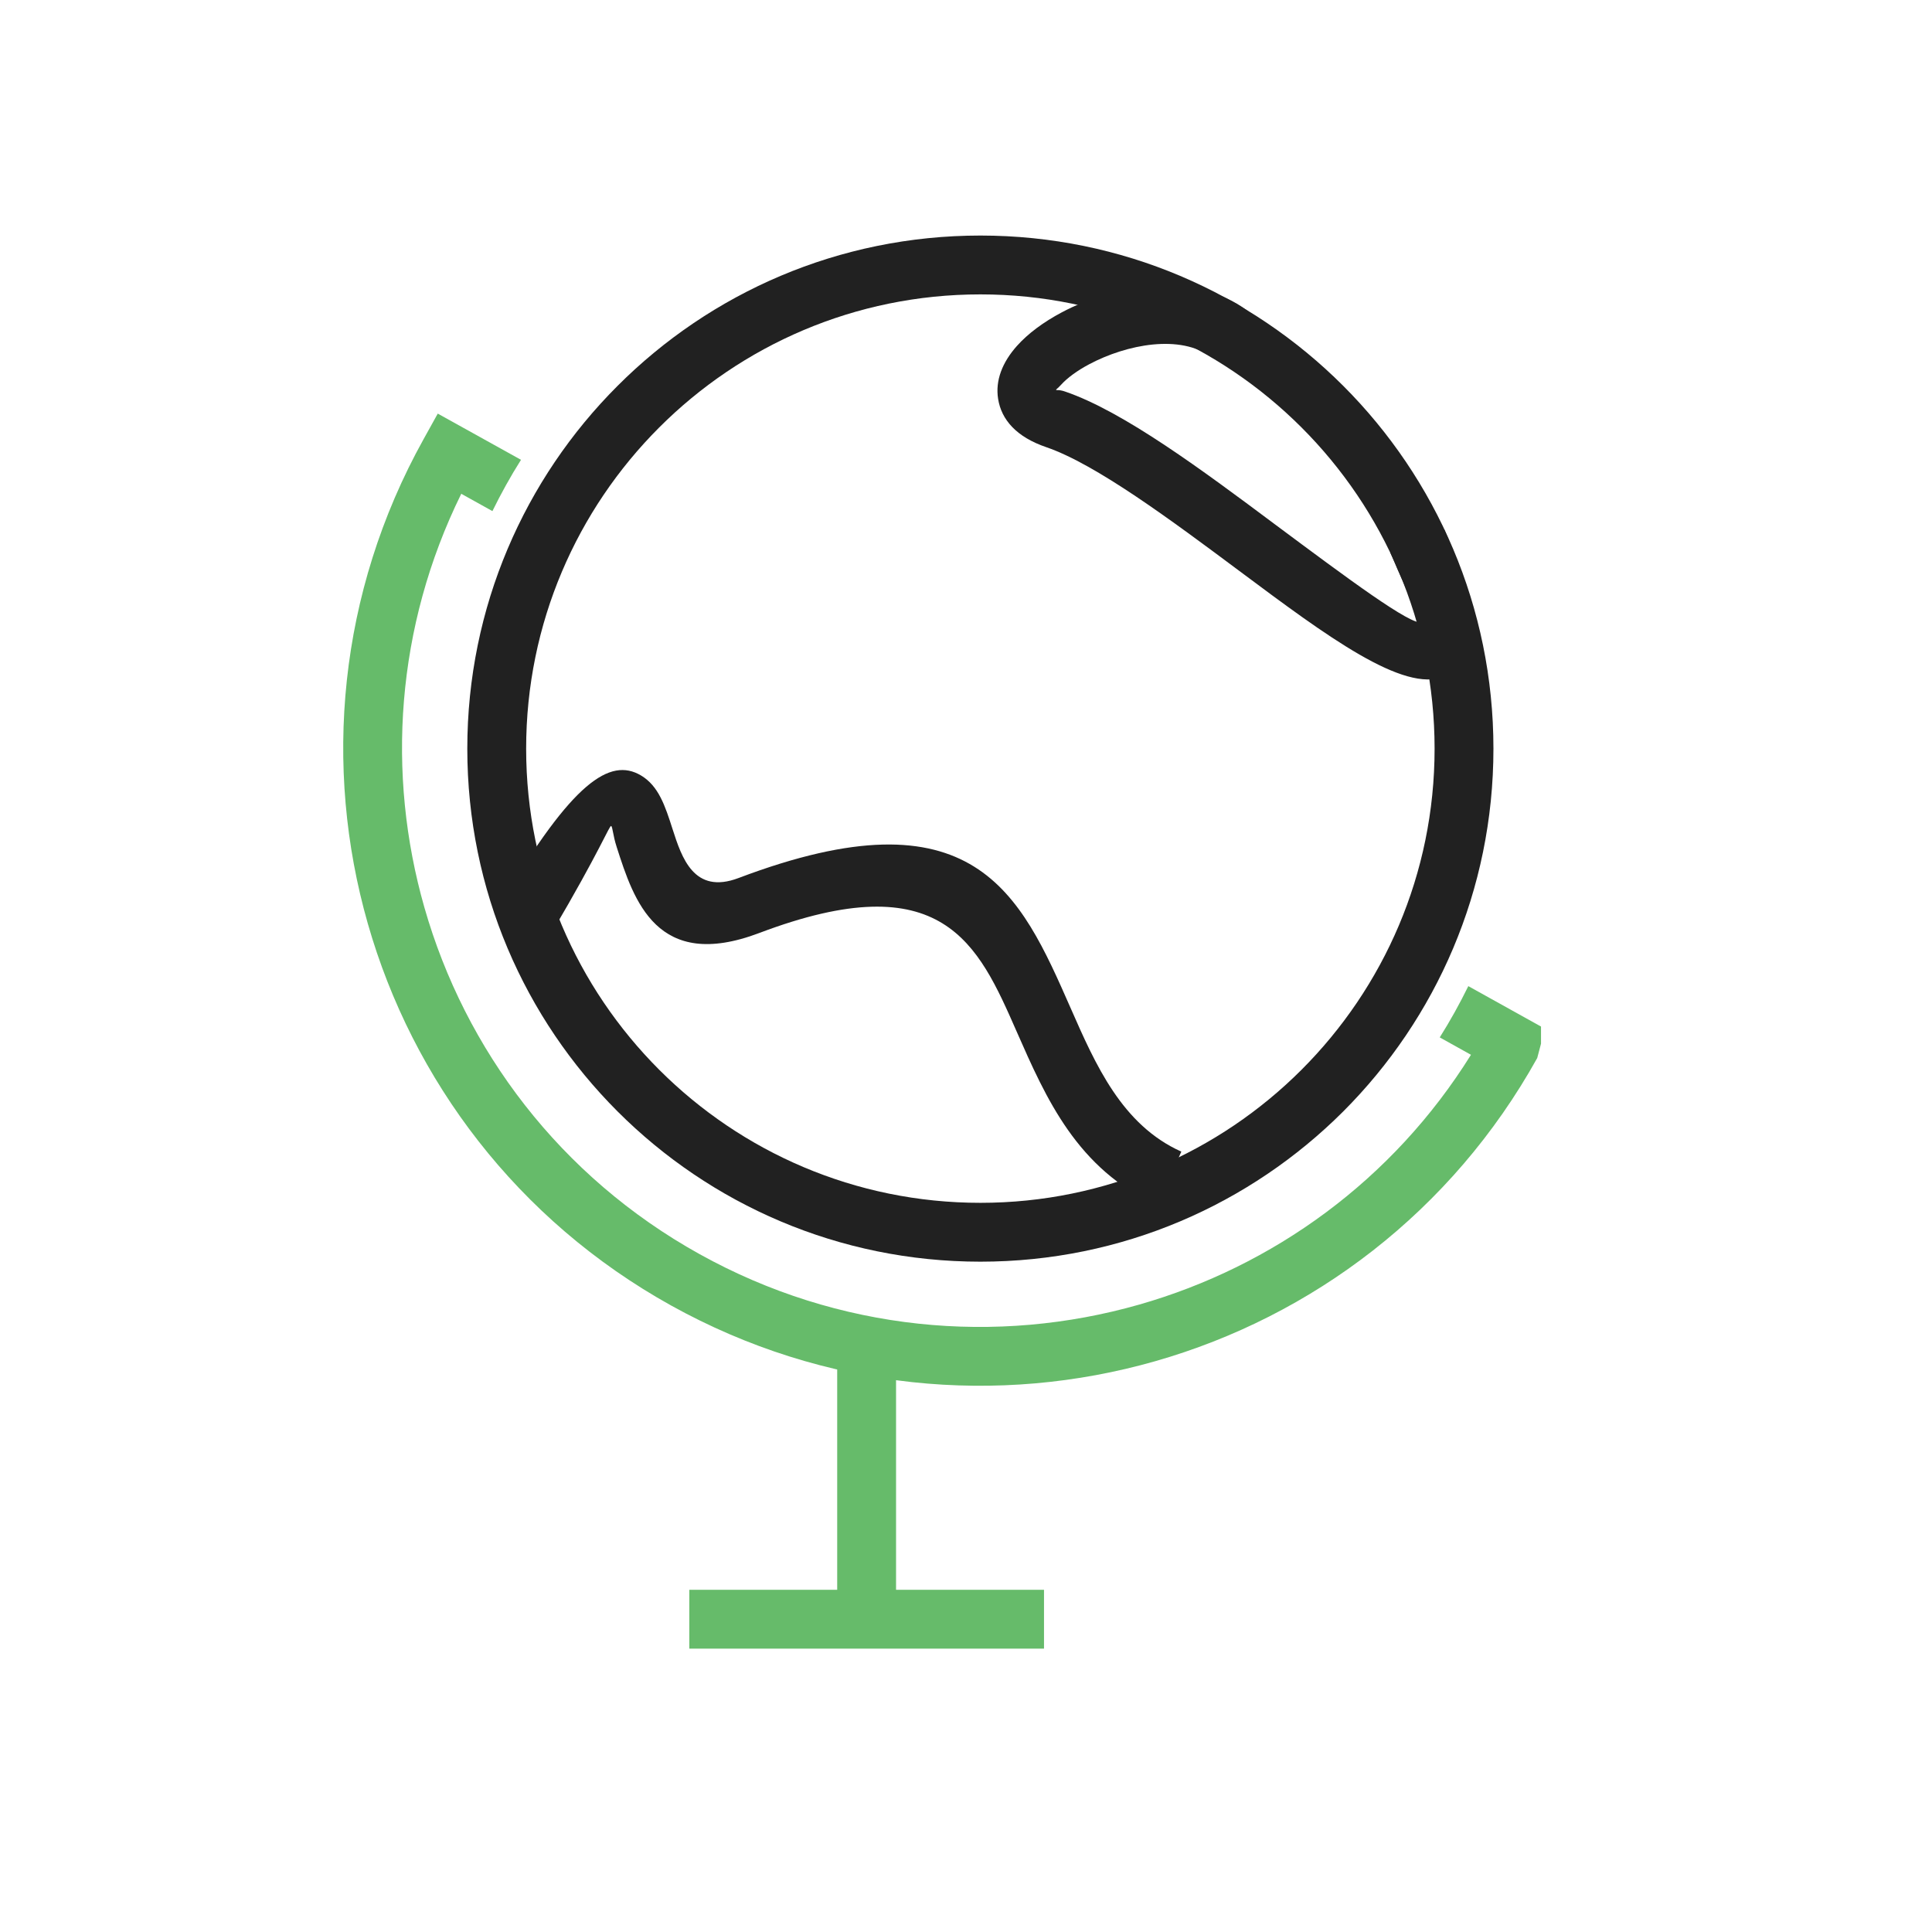 <?xml version="1.0" encoding="UTF-8"?>
<svg width="24px" height="24px" viewBox="0 0 24 24" version="1.1" xmlns="http://www.w3.org/2000/svg" xmlns:xlink="http://www.w3.org/1999/xlink">
    <!-- Generator: Sketch 49.2 (51160) - http://www.bohemiancoding.com/sketch -->
    <title>globe</title>
    <desc>Created with Sketch.</desc>
    <defs></defs>
    <g id="globe" stroke="none" stroke-width="1" fill="none" fill-rule="evenodd">
        <g id="Group">
            <g id="Layer_x0020_1">
                <g>
                    <g id="_350186264">
                        <rect id="_350187032" x="0" y="0" width="23.406" height="23.406"></rect>
                        <rect id="_350187008" x="2.926" y="2.926" width="17.554" height="17.554"></rect>
                    </g>
                    <path d="M12.179,2.926 C13.939,2.926 15.532,3.639 16.686,4.793 C17.839,5.946 18.552,7.54 18.552,9.3 C18.552,11.06 17.839,12.653 16.686,13.807 C15.532,14.96 13.939,15.673 12.179,15.673 C10.418,15.673 8.825,14.96 7.672,13.807 C6.518,12.653 5.805,11.06 5.805,9.3 C5.805,7.54 6.518,5.946 7.672,4.793 C8.825,3.639 10.418,2.926 12.179,2.926 Z M16.168,5.31 C15.147,4.289 13.737,3.657 12.179,3.657 C10.62,3.657 9.21,4.289 8.189,5.31 C7.168,6.331 6.536,7.741 6.536,9.3 C6.536,10.858 7.168,12.268 8.189,13.289 C9.21,14.31 10.62,14.942 12.179,14.942 C13.737,14.942 15.147,14.31 16.168,13.289 C17.189,12.268 17.821,10.858 17.821,9.3 C17.821,7.741 17.189,6.331 16.168,5.31 Z" id="Shape" fill="#212121" fill-rule="nonzero"></path>
                    <path d="M18.24,12.25 L18.954,12.647 L19.143,12.752 L19.143,12.965 L19.143,12.965 L19.096,13.143 C18.034,15.053 16.299,16.353 14.352,16.909 C12.406,17.465 10.246,17.278 8.336,16.217 L8.336,16.217 C6.425,15.155 5.125,13.42 4.569,11.473 C4.013,9.527 4.2,7.367 5.261,5.457 L5.438,5.138 L5.757,5.315 L6.472,5.712 C6.342,5.918 6.224,6.131 6.117,6.349 L5.73,6.134 C4.917,7.785 4.798,9.614 5.272,11.273 C5.777,13.041 6.956,14.616 8.69,15.579 L8.69,15.579 C10.423,16.542 12.384,16.711 14.152,16.206 C15.811,15.732 17.3,14.665 18.273,13.103 L17.885,12.887 C18.015,12.681 18.133,12.468 18.24,12.25 L18.24,12.25 Z" id="Shape" fill="#66BB6A" fill-rule="nonzero"></path>
                    <polygon id="Shape" fill="#66BB6A" fill-rule="nonzero" points="11.131 16.717 11.131 19.763 10.4 19.763 10.4 16.717"></polygon>
                    <polygon id="Shape" fill="#66BB6A" fill-rule="nonzero" points="8.563 19.749 12.969 19.749 12.969 20.48 8.563 20.48"></polygon>
                    <path d="M17.943,6.579 C18.41,7.695 18.35,8.233 17.942,8.403 C17.438,8.615 16.473,7.896 15.411,7.104 C14.55,6.462 13.616,5.767 12.997,5.555 C12.625,5.428 12.44,5.213 12.399,4.956 C12.362,4.726 12.452,4.5 12.632,4.298 C12.768,4.145 12.963,4 13.192,3.879 C13.854,3.528 14.843,3.372 15.49,3.856 L15.053,4.439 C14.663,4.147 13.996,4.278 13.532,4.524 C13.381,4.604 13.257,4.695 13.177,4.784 C13.141,4.824 13.118,4.837 13.119,4.842 C13.121,4.852 13.151,4.836 13.231,4.864 C13.958,5.112 14.94,5.843 15.845,6.519 C16.733,7.18 17.539,7.781 17.662,7.729 C17.678,7.723 17.534,7.492 17.269,6.859 L17.943,6.579 L17.943,6.579 Z" id="Shape" fill="#212121" fill-rule="nonzero"></path>
                    <path d="M6.23,11.208 C7.112,9.711 7.578,9.407 7.961,9.632 C8.182,9.763 8.262,10.01 8.355,10.3 C8.468,10.65 8.618,11.118 9.175,10.907 C12.102,9.799 12.673,11.098 13.299,12.521 C13.61,13.229 13.938,13.975 14.675,14.306 L14.378,14.972 C13.381,14.524 12.996,13.648 12.63,12.816 C12.15,11.723 11.712,10.727 9.432,11.59 C8.159,12.072 7.874,11.186 7.661,10.523 C7.613,10.375 7.611,10.272 7.592,10.261 C7.572,10.249 7.453,10.568 6.859,11.576 L6.23,11.208 L6.23,11.208 Z" id="Shape" fill="#212121" fill-rule="nonzero"></path>
                </g>
            </g>
        </g>
    </g>
</svg>